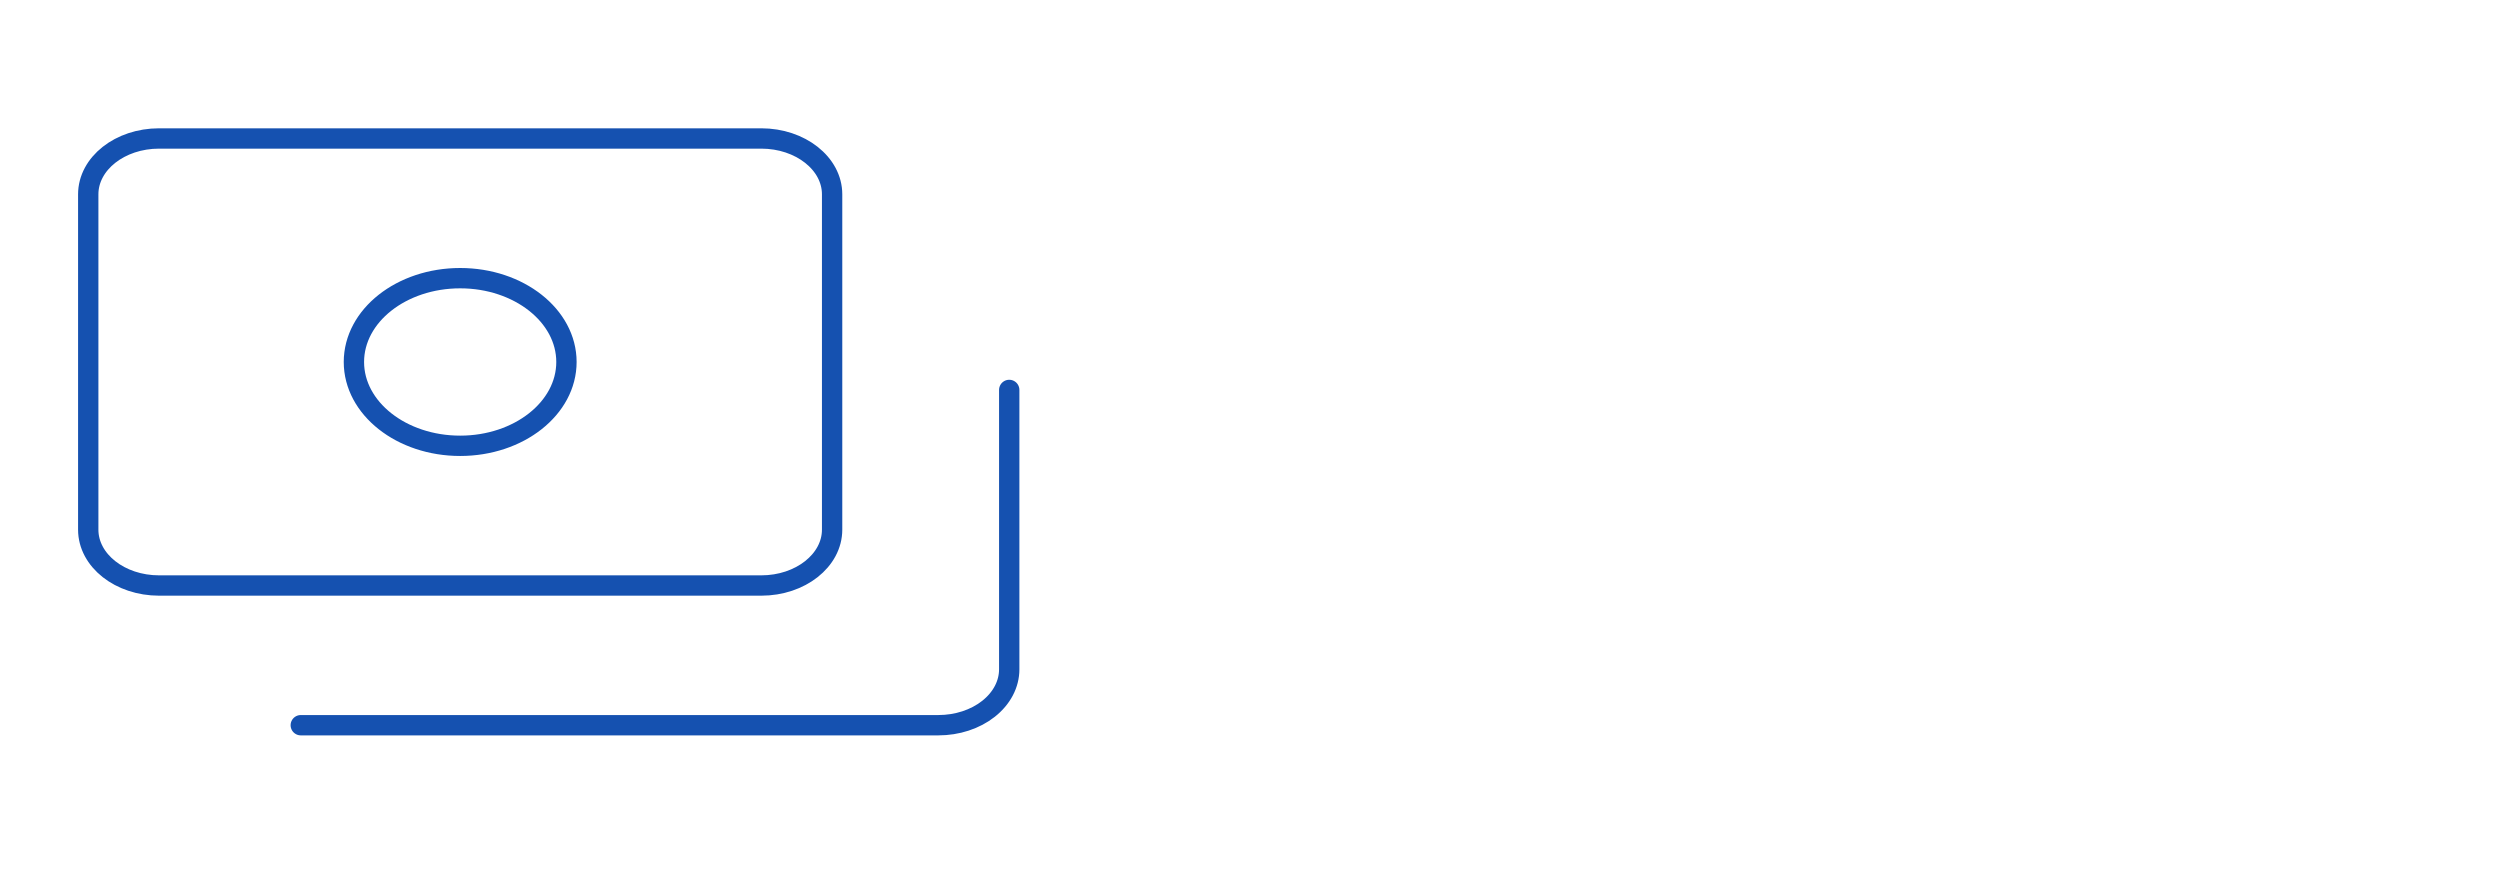 <svg width="142" height="50" viewBox="0 0 142 50" fill="none" xmlns="http://www.w3.org/2000/svg">
<g filter="url(#filter0_d_87_17)">
<path d="M43.24 5.555H9.036C6.814 5.555 5.012 6.976 5.012 8.729V27.773C5.012 29.526 6.814 30.947 9.036 30.947H43.24C45.462 30.947 47.264 29.526 47.264 27.773V8.729C47.264 6.976 45.462 5.555 43.24 5.555Z" stroke="#1551B0" stroke-width="1.155" stroke-linecap="round" stroke-linejoin="round"/>
<path d="M26.138 23.012C29.471 23.012 32.174 20.88 32.174 18.251C32.174 15.621 29.471 13.49 26.138 13.49C22.804 13.49 20.102 15.621 20.102 18.251C20.102 20.88 22.804 23.012 26.138 23.012Z" stroke="#1551B0" stroke-width="1.155" stroke-linecap="round" stroke-linejoin="round"/>
<path d="M17.084 38.882H53.3C54.367 38.882 55.391 38.548 56.145 37.952C56.9 37.357 57.324 36.55 57.324 35.708V19.838" stroke="#1551B0" stroke-width="1.155" stroke-linecap="round" stroke-linejoin="round"/>
</g>
<path d="M81.024 16.394V18.659H76.295V21.106H79.833V23.305H76.295V28H73.468V16.394H81.024ZM83.932 17.816C83.436 17.816 83.028 17.672 82.708 17.386C82.4 17.088 82.245 16.724 82.245 16.294C82.245 15.854 82.4 15.49 82.708 15.203C83.028 14.906 83.436 14.757 83.932 14.757C84.416 14.757 84.813 14.906 85.122 15.203C85.442 15.49 85.601 15.854 85.601 16.294C85.601 16.724 85.442 17.088 85.122 17.386C84.813 17.672 84.416 17.816 83.932 17.816ZM85.337 18.774V28H82.51V18.774H85.337ZM93.007 18.675C94.087 18.675 94.947 19.028 95.586 19.733C96.237 20.428 96.562 21.387 96.562 22.61V28H93.751V22.99C93.751 22.373 93.591 21.894 93.272 21.552C92.952 21.21 92.522 21.04 91.982 21.04C91.442 21.04 91.012 21.21 90.692 21.552C90.373 21.894 90.213 22.373 90.213 22.99V28H87.386V18.774H90.213V19.998C90.499 19.59 90.885 19.27 91.37 19.039C91.855 18.796 92.401 18.675 93.007 18.675ZM103.668 25.603V28H102.23C101.205 28 100.406 27.752 99.832 27.256C99.259 26.749 98.973 25.928 98.973 24.793V21.122H97.849V18.774H98.973V16.526H101.8V18.774H103.652V21.122H101.8V24.826C101.8 25.101 101.866 25.3 101.998 25.421C102.131 25.542 102.351 25.603 102.66 25.603H103.668ZM113.94 23.238C113.94 23.503 113.923 23.779 113.89 24.065H107.492C107.536 24.638 107.718 25.079 108.037 25.388C108.368 25.685 108.77 25.834 109.244 25.834C109.95 25.834 110.44 25.537 110.716 24.941H113.725C113.57 25.548 113.289 26.093 112.881 26.578C112.485 27.063 111.983 27.443 111.377 27.719C110.771 27.994 110.093 28.132 109.343 28.132C108.439 28.132 107.635 27.939 106.929 27.554C106.224 27.168 105.673 26.617 105.276 25.9C104.879 25.184 104.681 24.346 104.681 23.387C104.681 22.428 104.874 21.591 105.26 20.874C105.656 20.158 106.207 19.607 106.913 19.221C107.618 18.835 108.428 18.642 109.343 18.642C110.236 18.642 111.03 18.829 111.724 19.204C112.419 19.579 112.959 20.114 113.344 20.808C113.741 21.502 113.94 22.312 113.94 23.238ZM111.046 22.494C111.046 22.009 110.881 21.624 110.55 21.337C110.22 21.05 109.806 20.907 109.31 20.907C108.836 20.907 108.434 21.045 108.103 21.32C107.784 21.596 107.585 21.987 107.508 22.494H111.046ZM114.869 23.387C114.869 22.428 115.062 21.591 115.448 20.874C115.844 20.158 116.39 19.607 117.084 19.221C117.79 18.835 118.594 18.642 119.498 18.642C120.656 18.642 121.62 18.945 122.392 19.552C123.174 20.158 123.687 21.012 123.929 22.114H120.92C120.667 21.409 120.176 21.056 119.449 21.056C118.931 21.056 118.517 21.26 118.209 21.668C117.9 22.064 117.746 22.638 117.746 23.387C117.746 24.137 117.9 24.715 118.209 25.123C118.517 25.52 118.931 25.718 119.449 25.718C120.176 25.718 120.667 25.366 120.92 24.66H123.929C123.687 25.74 123.174 26.589 122.392 27.206C121.609 27.824 120.645 28.132 119.498 28.132C118.594 28.132 117.79 27.939 117.084 27.554C116.39 27.168 115.844 26.617 115.448 25.9C115.062 25.184 114.869 24.346 114.869 23.387ZM131.112 18.675C132.171 18.675 133.019 19.028 133.659 19.733C134.298 20.428 134.617 21.387 134.617 22.61V28H131.807V22.99C131.807 22.373 131.647 21.894 131.327 21.552C131.008 21.21 130.578 21.04 130.038 21.04C129.498 21.04 129.068 21.21 128.748 21.552C128.428 21.894 128.269 22.373 128.269 22.99V28H125.441V15.765H128.269V20.014C128.555 19.607 128.947 19.281 129.443 19.039C129.939 18.796 130.495 18.675 131.112 18.675Z" fill="white"/>
<defs>
<filter id="filter0_d_87_17" x="0.69" y="0" width="60.956" height="49.056" filterUnits="userSpaceOnUse" color-interpolation-filters="sRGB">
<feFlood flood-opacity="0" result="BackgroundImageFix"/>
<feColorMatrix in="SourceAlpha" type="matrix" values="0 0 0 0 0 0 0 0 0 0 0 0 0 0 0 0 0 0 127 0" result="hardAlpha"/>
<feOffset dy="2.31"/>
<feGaussianBlur stdDeviation="1.155"/>
<feComposite in2="hardAlpha" operator="out"/>
<feColorMatrix type="matrix" values="0 0 0 0 0 0 0 0 0 0 0 0 0 0 0 0 0 0 0.15 0"/>
<feBlend mode="normal" in2="BackgroundImageFix" result="effect1_dropShadow_87_17"/>
<feBlend mode="normal" in="SourceGraphic" in2="effect1_dropShadow_87_17" result="shape"/>
</filter>
</defs>
</svg>
